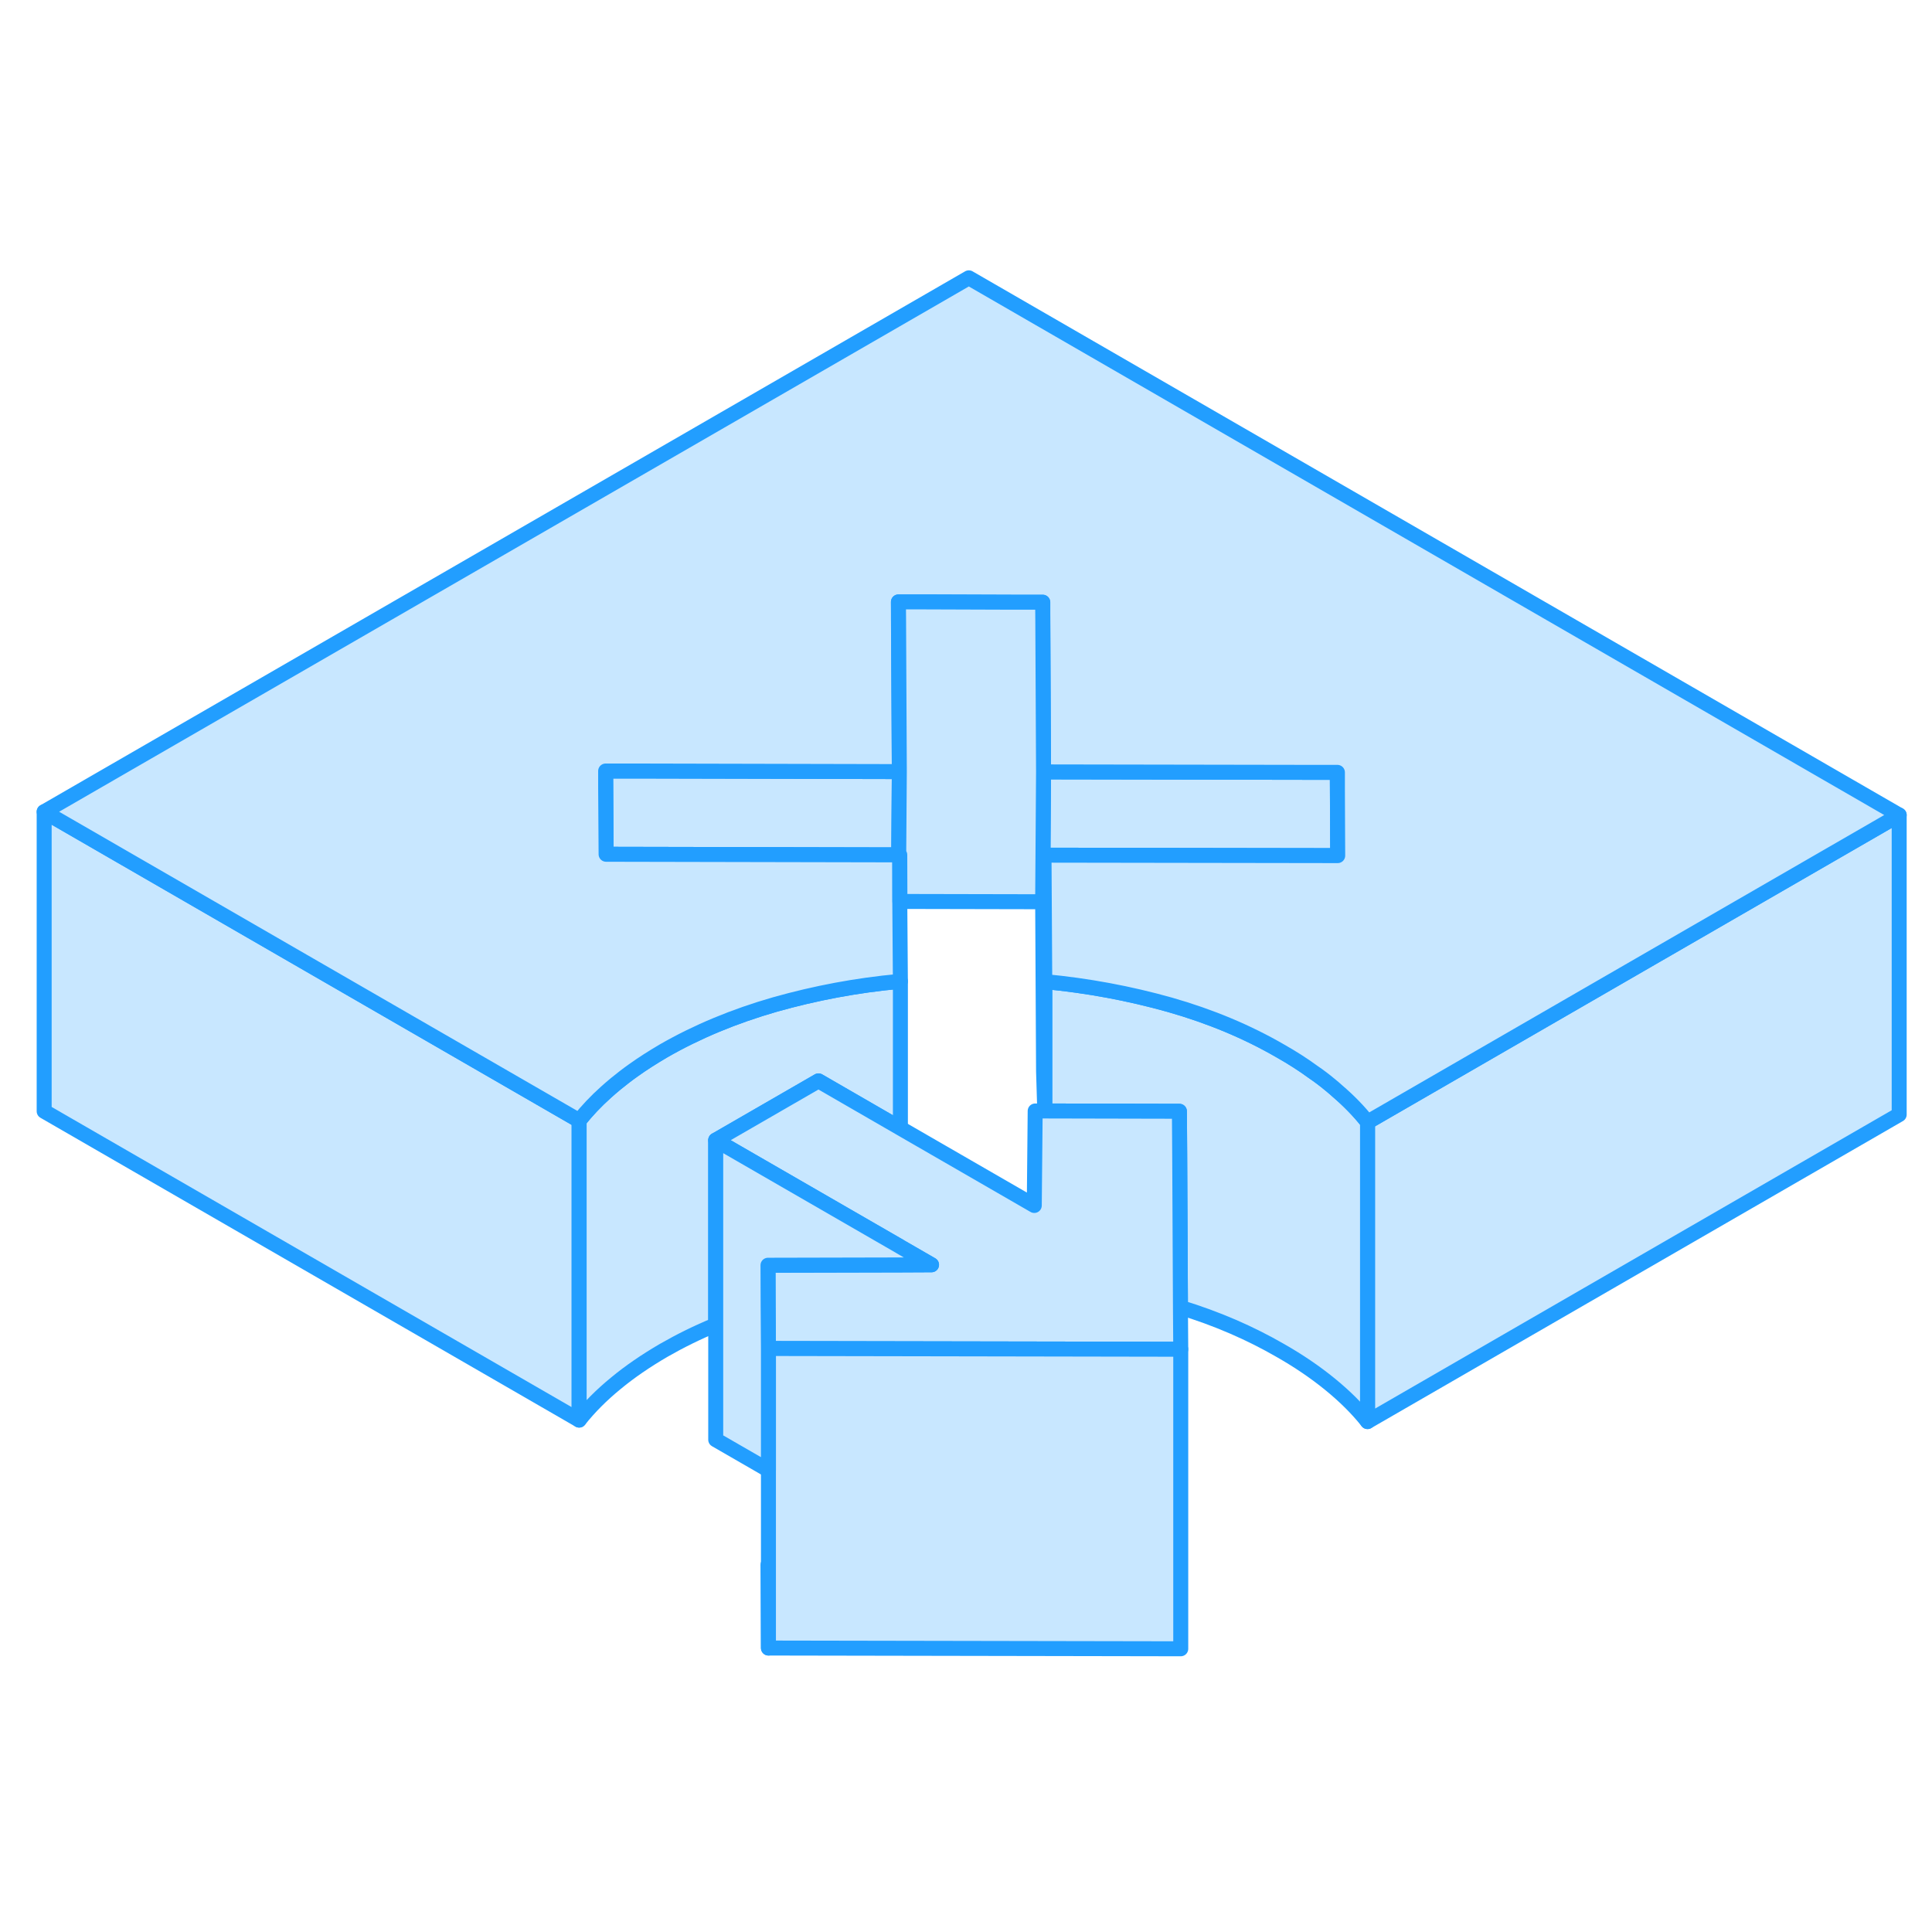 <svg width="48" height="48" viewBox="0 0 129 97" fill="#c8e7ff" xmlns="http://www.w3.org/2000/svg" stroke-width="1px" stroke-linecap="round" stroke-linejoin="round"><path d="M51.279 88.48L51.309 94.04V88.48H51.279Z" stroke="#229EFF" stroke-linejoin="round"/><path d="M38.669 58.82V78.82L2.949 58.2V38.2L20.269 48.2L38.669 58.82Z" stroke="#229EFF" stroke-linejoin="round"/><path d="M126.809 38.42V58.42L91.309 78.92V58.92L109.489 48.42L126.809 38.42Z" stroke="#229EFF" stroke-linejoin="round"/><path d="M91.31 58.92V78.92C90.62 78.05 89.78 77.22 88.81 76.43C87.83 75.63 86.73 74.88 85.52 74.19C83.48 73.01 81.25 72.04 78.82 71.3L78.77 61.11L78.75 58.2L69.76 58.18V49.54C72.63 49.81 75.41 50.33 78.11 51.09C80.81 51.86 83.28 52.89 85.52 54.19C86.28 54.62 87 55.08 87.67 55.57C88.07 55.84 88.45 56.13 88.81 56.43C88.98 56.57 89.14 56.7 89.3 56.85C90.07 57.51 90.74 58.2 91.31 58.92Z" stroke="#229EFF" stroke-linejoin="round"/><path d="M60.049 35.52L60.01 41.08L40.469 41.04L40.45 36.55L40.44 35.48H42.289L60.049 35.52Z" stroke="#229EFF" stroke-linejoin="round"/><path d="M60.12 49.52V59.33L54.65 56.17L47.79 60.13V72.46C46.57 72.96 45.42 73.53 44.32 74.16C43.12 74.86 42.05 75.59 41.11 76.37C40.17 77.14 39.35 77.96 38.67 78.82V58.82C39.19 58.17 39.78 57.54 40.45 56.94C40.66 56.75 40.88 56.56 41.11 56.37C41.48 56.07 41.86 55.77 42.27 55.48C42.91 55.02 43.59 54.59 44.32 54.16C46.55 52.88 49.03 51.85 51.75 51.07C54.44 50.31 57.19 49.79 60.02 49.53C60.05 49.53 60.09 49.52 60.12 49.52Z" stroke="#229EFF" stroke-linejoin="round"/><path d="M69.709 41.1L69.759 49.54V58.18L69.679 55.54L69.619 44.21L69.679 35.54L87.229 35.57H89.289L89.299 36.76L89.319 41.13L69.709 41.1Z" stroke="#229EFF" stroke-linejoin="round"/><path d="M126.809 38.42L109.489 48.42L91.309 58.92C90.739 58.2 90.069 57.51 89.299 56.85C89.139 56.7 88.979 56.57 88.809 56.43C88.449 56.13 88.069 55.84 87.669 55.57C86.999 55.08 86.279 54.62 85.519 54.19C83.279 52.89 80.809 51.86 78.109 51.09C75.409 50.33 72.629 49.81 69.759 49.54L69.709 41.1L89.319 41.13L89.299 36.76V35.57H87.229L69.679 35.54L69.629 25.4V24.21H67.559L61.839 24.19H59.989V25.26L60.049 35.52L42.289 35.48H40.439V36.55L40.469 41.04L60.009 41.08H60.079V44.19L60.119 49.52C60.089 49.52 60.049 49.53 60.019 49.53C57.189 49.79 54.439 50.31 51.749 51.07C49.029 51.85 46.549 52.88 44.319 54.16C43.589 54.59 42.909 55.02 42.269 55.48C41.859 55.77 41.479 56.07 41.109 56.37C40.879 56.56 40.659 56.75 40.449 56.94C39.779 57.54 39.189 58.17 38.669 58.82L20.269 48.2L2.949 38.2L64.689 2.55L126.809 38.42Z" stroke="#229EFF" stroke-linejoin="round"/><path d="M78.839 74.09L51.309 74.04L51.289 71.21L51.279 68.48L60.109 68.46H60.119L62.199 68.45L60.119 67.25L60.109 67.24L49.399 61.06L47.789 60.13L54.649 56.17L60.119 59.33L69.059 64.49L69.119 58.18H69.759L78.749 58.2L78.769 61.11L78.819 71.3L78.839 74.09Z" stroke="#229EFF" stroke-linejoin="round"/><path d="M78.839 74.09V94.09L51.309 94.04V74.04L78.839 74.09Z" stroke="#229EFF" stroke-linejoin="round"/><path d="M62.199 68.45L60.119 68.46H60.109L51.279 68.48L51.289 71.21L51.309 74.04V82.16L47.789 80.13V60.13L49.399 61.06L60.109 67.24L60.119 67.25L62.199 68.45Z" stroke="#229EFF" stroke-linejoin="round"/><path d="M69.678 35.54L69.618 44.21L60.088 44.19L60.078 41.08H60.008L60.048 35.52L59.998 25.26L59.988 24.19H61.838L67.558 24.21H69.618L69.628 25.4L69.678 35.54Z" stroke="#229EFF" stroke-linejoin="round"/></svg>
